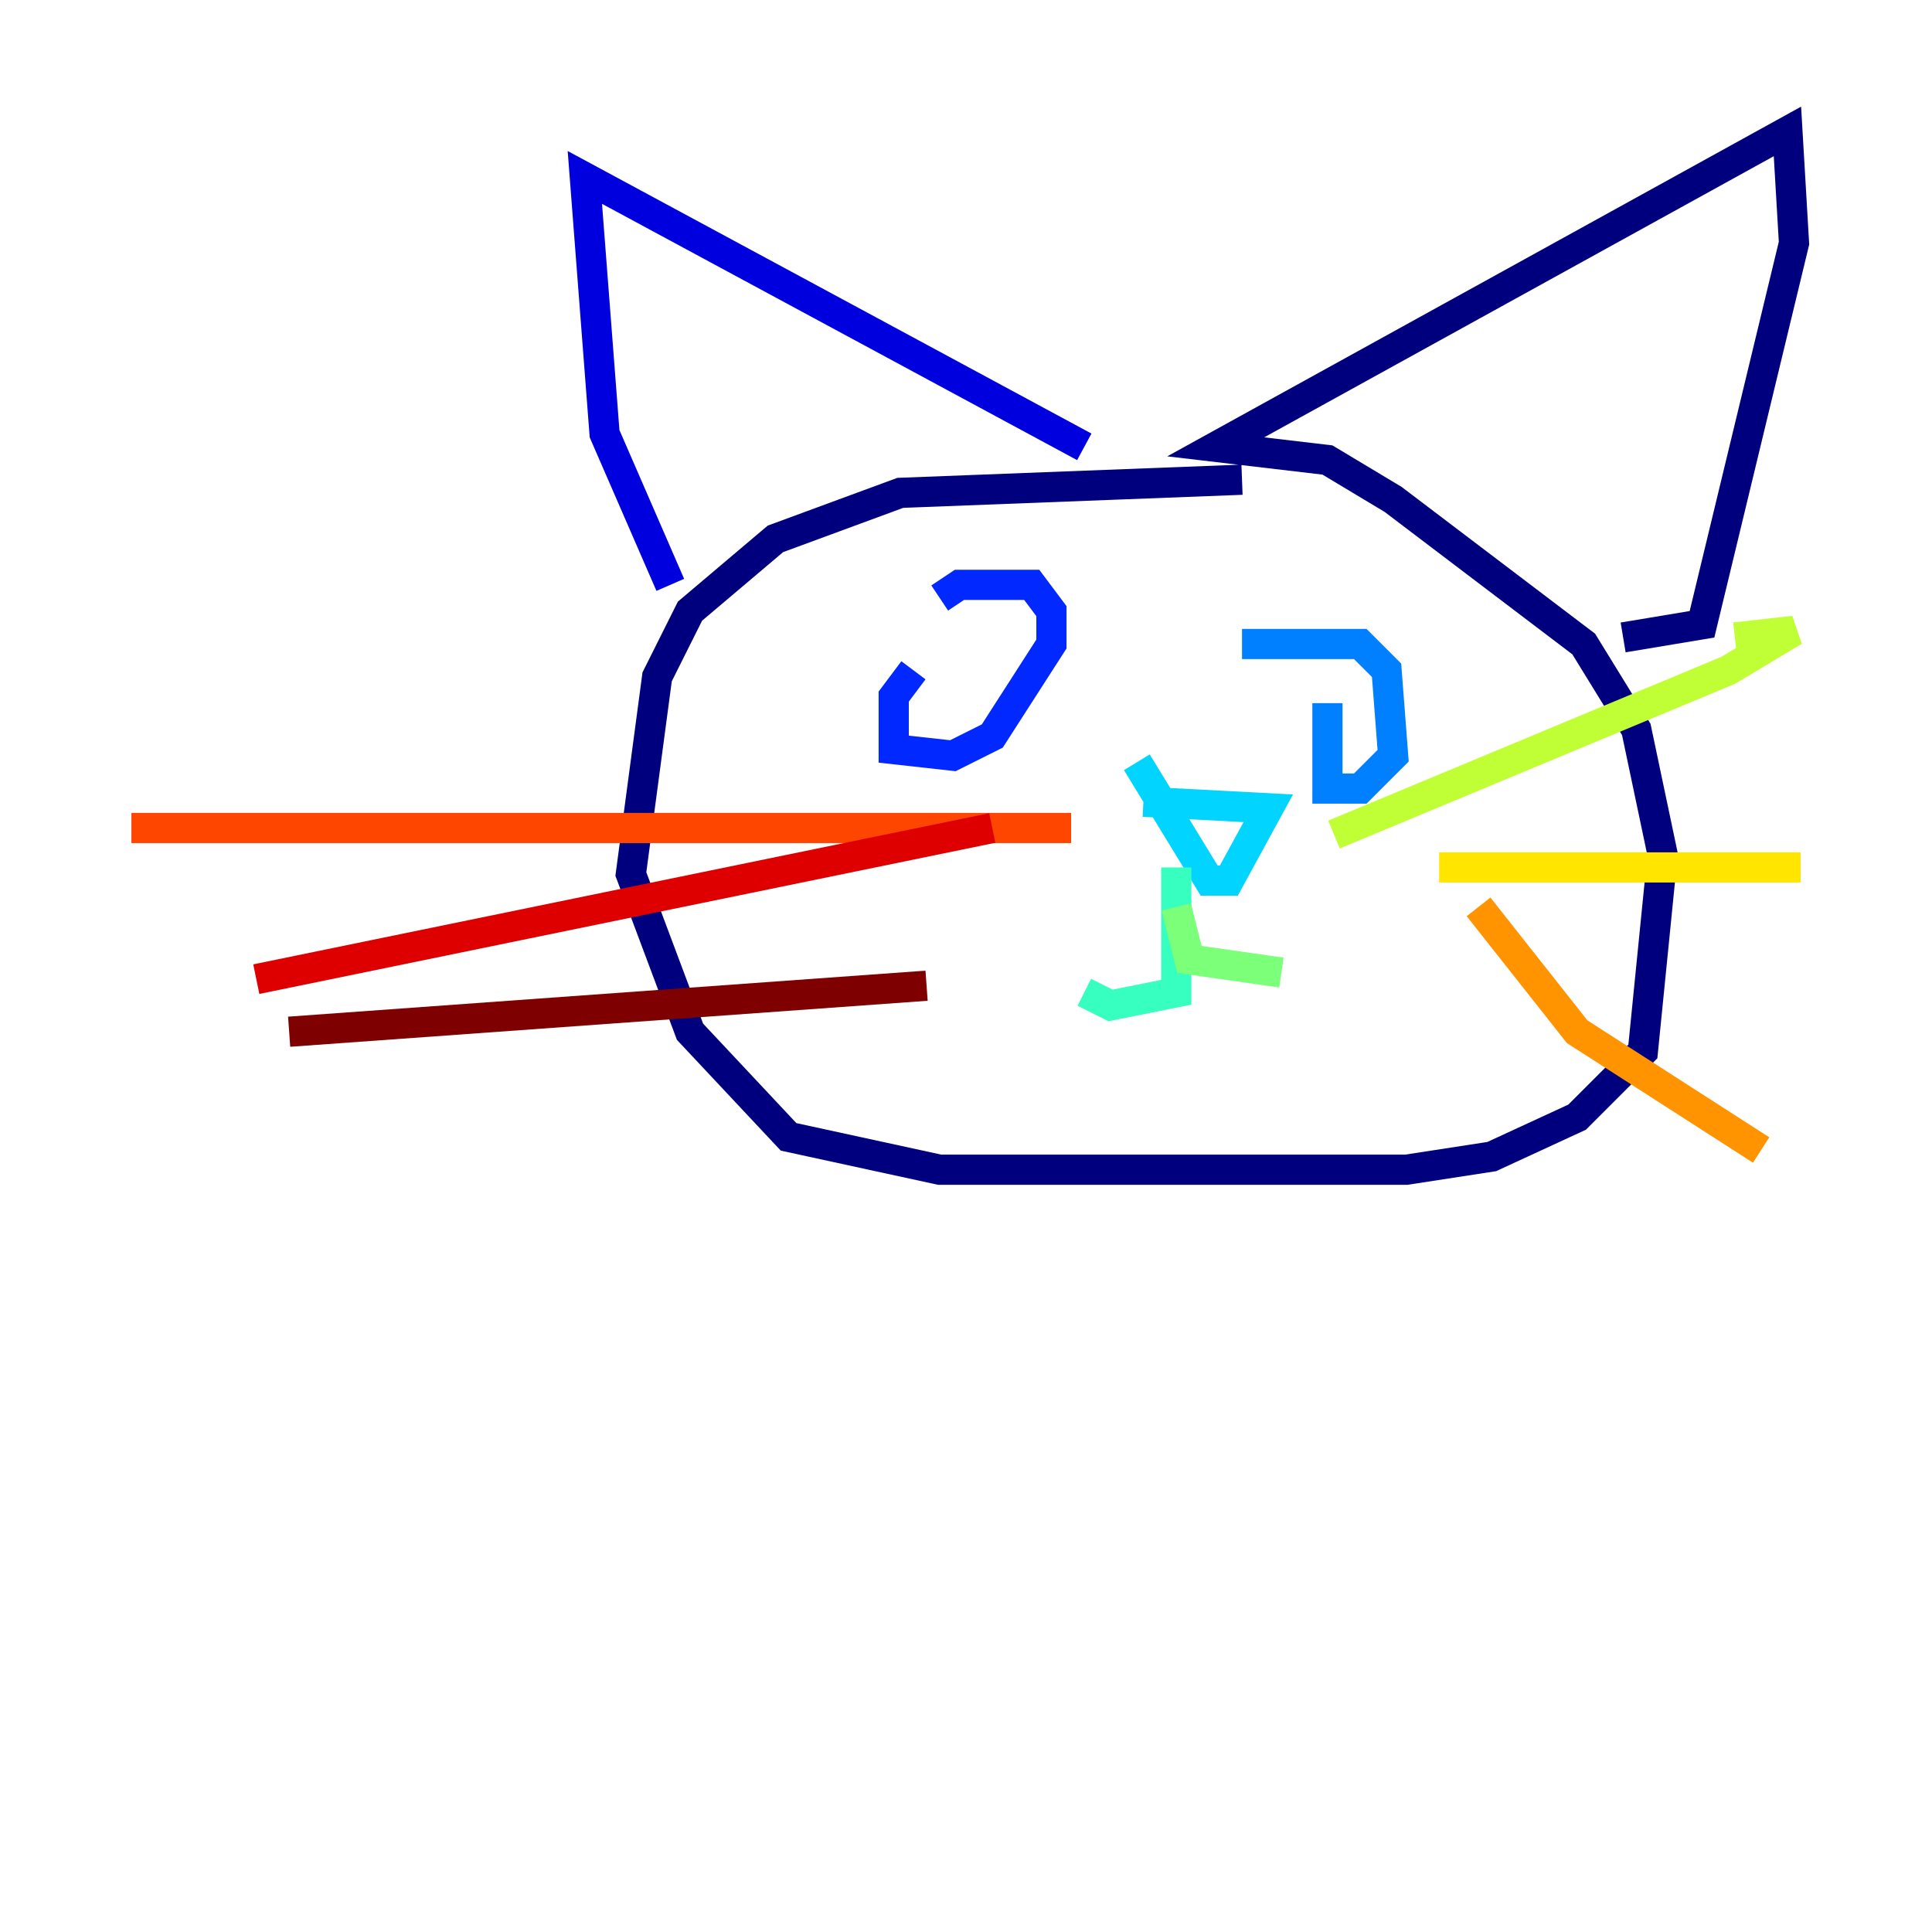 <?xml version="1.0" encoding="utf-8" ?>
<svg baseProfile="tiny" height="128" version="1.2" viewBox="0,0,128,128" width="128" xmlns="http://www.w3.org/2000/svg" xmlns:ev="http://www.w3.org/2001/xml-events" xmlns:xlink="http://www.w3.org/1999/xlink"><defs /><polyline fill="none" points="82.286,31.782 59.646,32.653 51.374,35.701 45.714,40.49 43.537,44.843 41.796,57.905 45.714,68.354 52.245,75.32 62.258,77.497 93.17,77.497 98.83,76.626 104.49,74.014 108.844,69.66 110.15,56.599 108.408,48.327 104.925,42.667 92.299,33.088 87.946,30.476 80.544,29.605 118.422,8.707 118.857,16.109 112.762,41.361 107.537,42.231" stroke="#00007f" stroke-width="2" /><polyline fill="none" points="71.837,29.605 38.748,11.755 40.054,28.735 44.408,38.748" stroke="#0000de" stroke-width="2" /><polyline fill="none" points="60.517,44.408 59.211,46.15 59.211,49.633 63.129,50.068 65.742,48.762 69.66,42.667 69.66,40.49 68.354,38.748 63.565,38.748 62.258,39.619" stroke="#0028ff" stroke-width="2" /><polyline fill="none" points="87.946,46.585 87.946,52.245 90.122,52.245 92.299,50.068 91.864,44.408 90.122,42.667 82.286,42.667" stroke="#0080ff" stroke-width="2" /><polyline fill="none" points="75.755,53.116 84.027,53.551 81.415,58.34 80.109,58.34 75.32,50.503" stroke="#00d4ff" stroke-width="2" /><polyline fill="none" points="77.932,57.469 77.932,65.742 73.578,66.612 71.837,65.742" stroke="#36ffc0" stroke-width="2" /><polyline fill="none" points="77.932,60.082 78.803,63.565 84.898,64.435" stroke="#7cff79" stroke-width="2" /><polyline fill="none" points="88.381,55.292 114.503,44.408 118.857,41.796 114.939,42.231" stroke="#c0ff36" stroke-width="2" /><polyline fill="none" points="95.347,57.469 119.293,57.469" stroke="#ffe500" stroke-width="2" /><polyline fill="none" points="97.959,60.082 104.49,68.354 116.68,76.191" stroke="#ff9400" stroke-width="2" /><polyline fill="none" points="70.966,54.857 8.707,54.857" stroke="#ff4600" stroke-width="2" /><polyline fill="none" points="65.742,54.857 16.98,64.871" stroke="#de0000" stroke-width="2" /><polyline fill="none" points="61.388,65.306 19.157,68.354" stroke="#7f0000" stroke-width="2" /></svg>